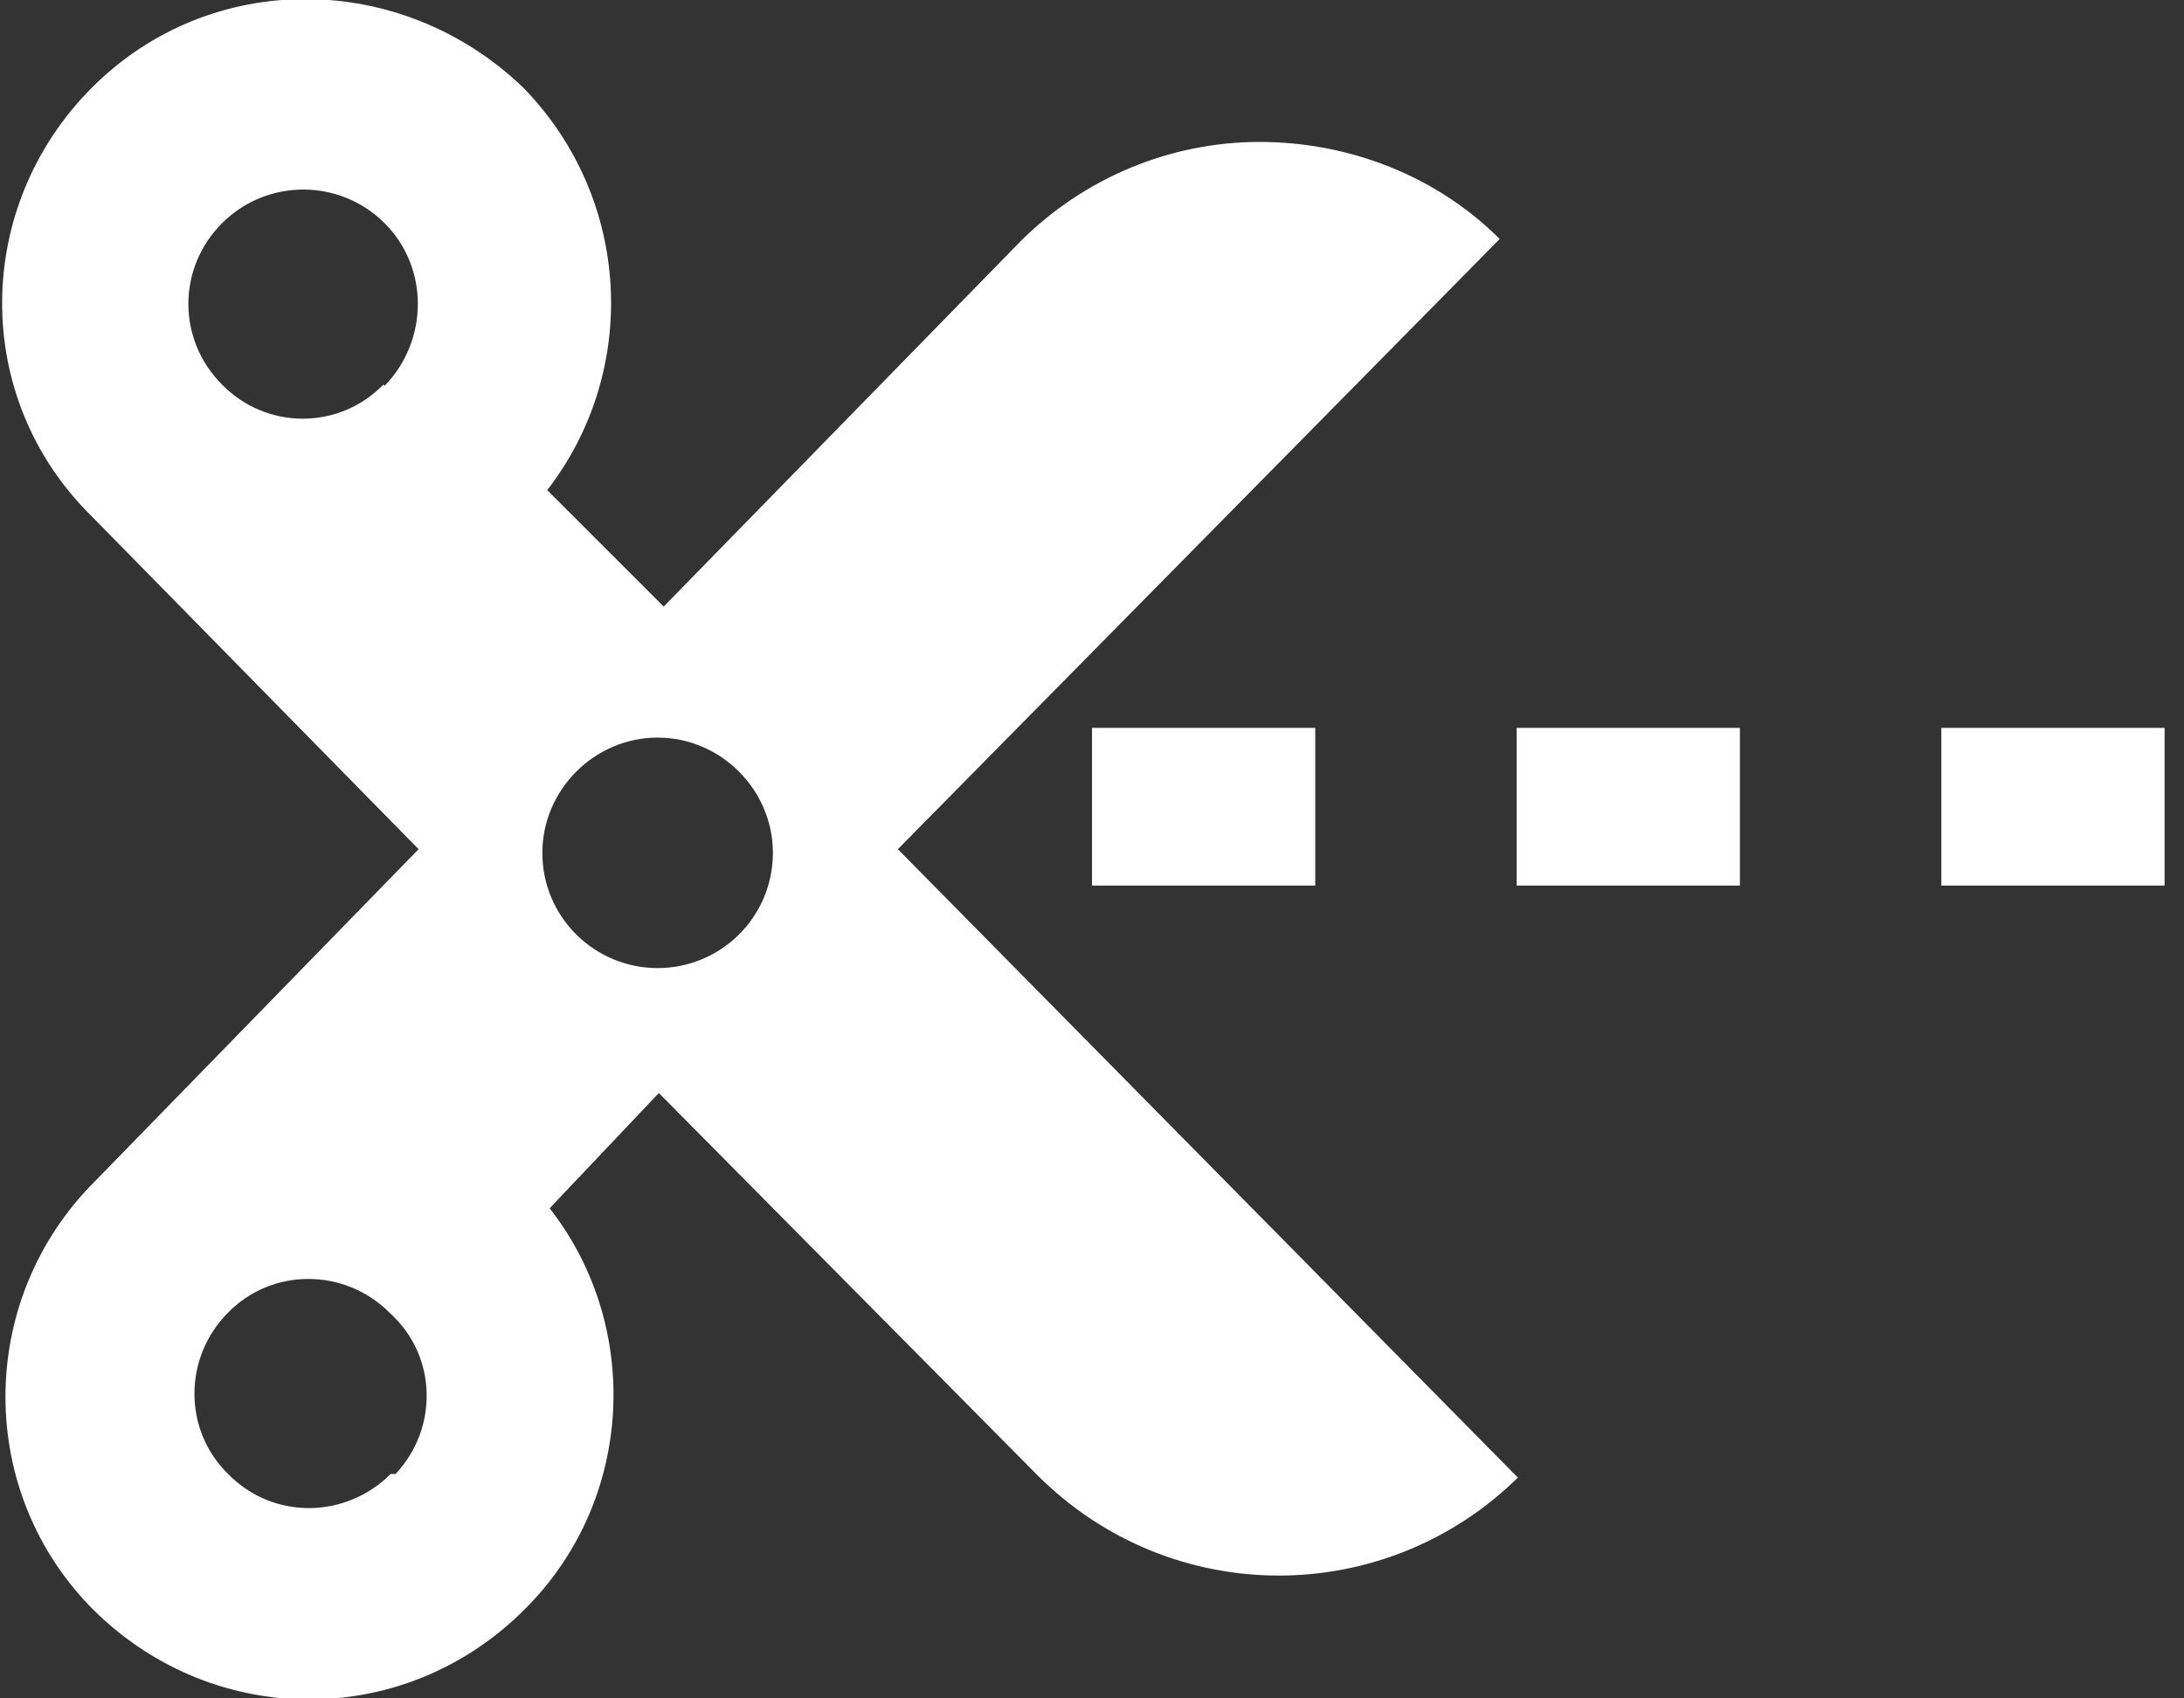 <svg xmlns="http://www.w3.org/2000/svg" width="18" height="14"><rect width="100%" height="100%" fill="#333333" stroke="none"/><g fill="#FFF" fill-rule="evenodd"><path d="M12.36 1.97c-.52-.52-1.24-.8-1.98-.8s-1.45.3-1.97.82L5.47 5l-.96-.96c.76-.98.7-2.4-.2-3.32-1-.96-2.57-.98-3.55 0s-1 2.56 0 3.54L3.45 7 .78 9.74c-.98.98-.98 2.57 0 3.54 1 .98 2.57.97 3.55-.02.9-.9.96-2.33.2-3.3l.9-.95 3.12 3.15c1.1 1.1 2.86 1.1 3.96.02L7.4 7l4.96-5.03zm-9.2 1.2c-.37.38-.97.37-1.33 0-.37-.37-.37-.96 0-1.33.37-.37.97-.37 1.34 0 .37.37.36.97 0 1.34zm.06 8.98c-.37.37-.97.38-1.34 0-.37-.36-.37-.96 0-1.33.36-.37.96-.37 1.33 0 .4.36.4.96.05 1.33zm2.2-4.17c-.52 0-.95-.42-.95-.95 0-.52.43-.95.95-.95s.95.43.95.95c0 .53-.43.95-.95.95z"/><path d="M9 6h1.84v1.3H9M12.5 6h1.84v1.3H12.5M16 6h1.84v1.3H16"/></g></svg>